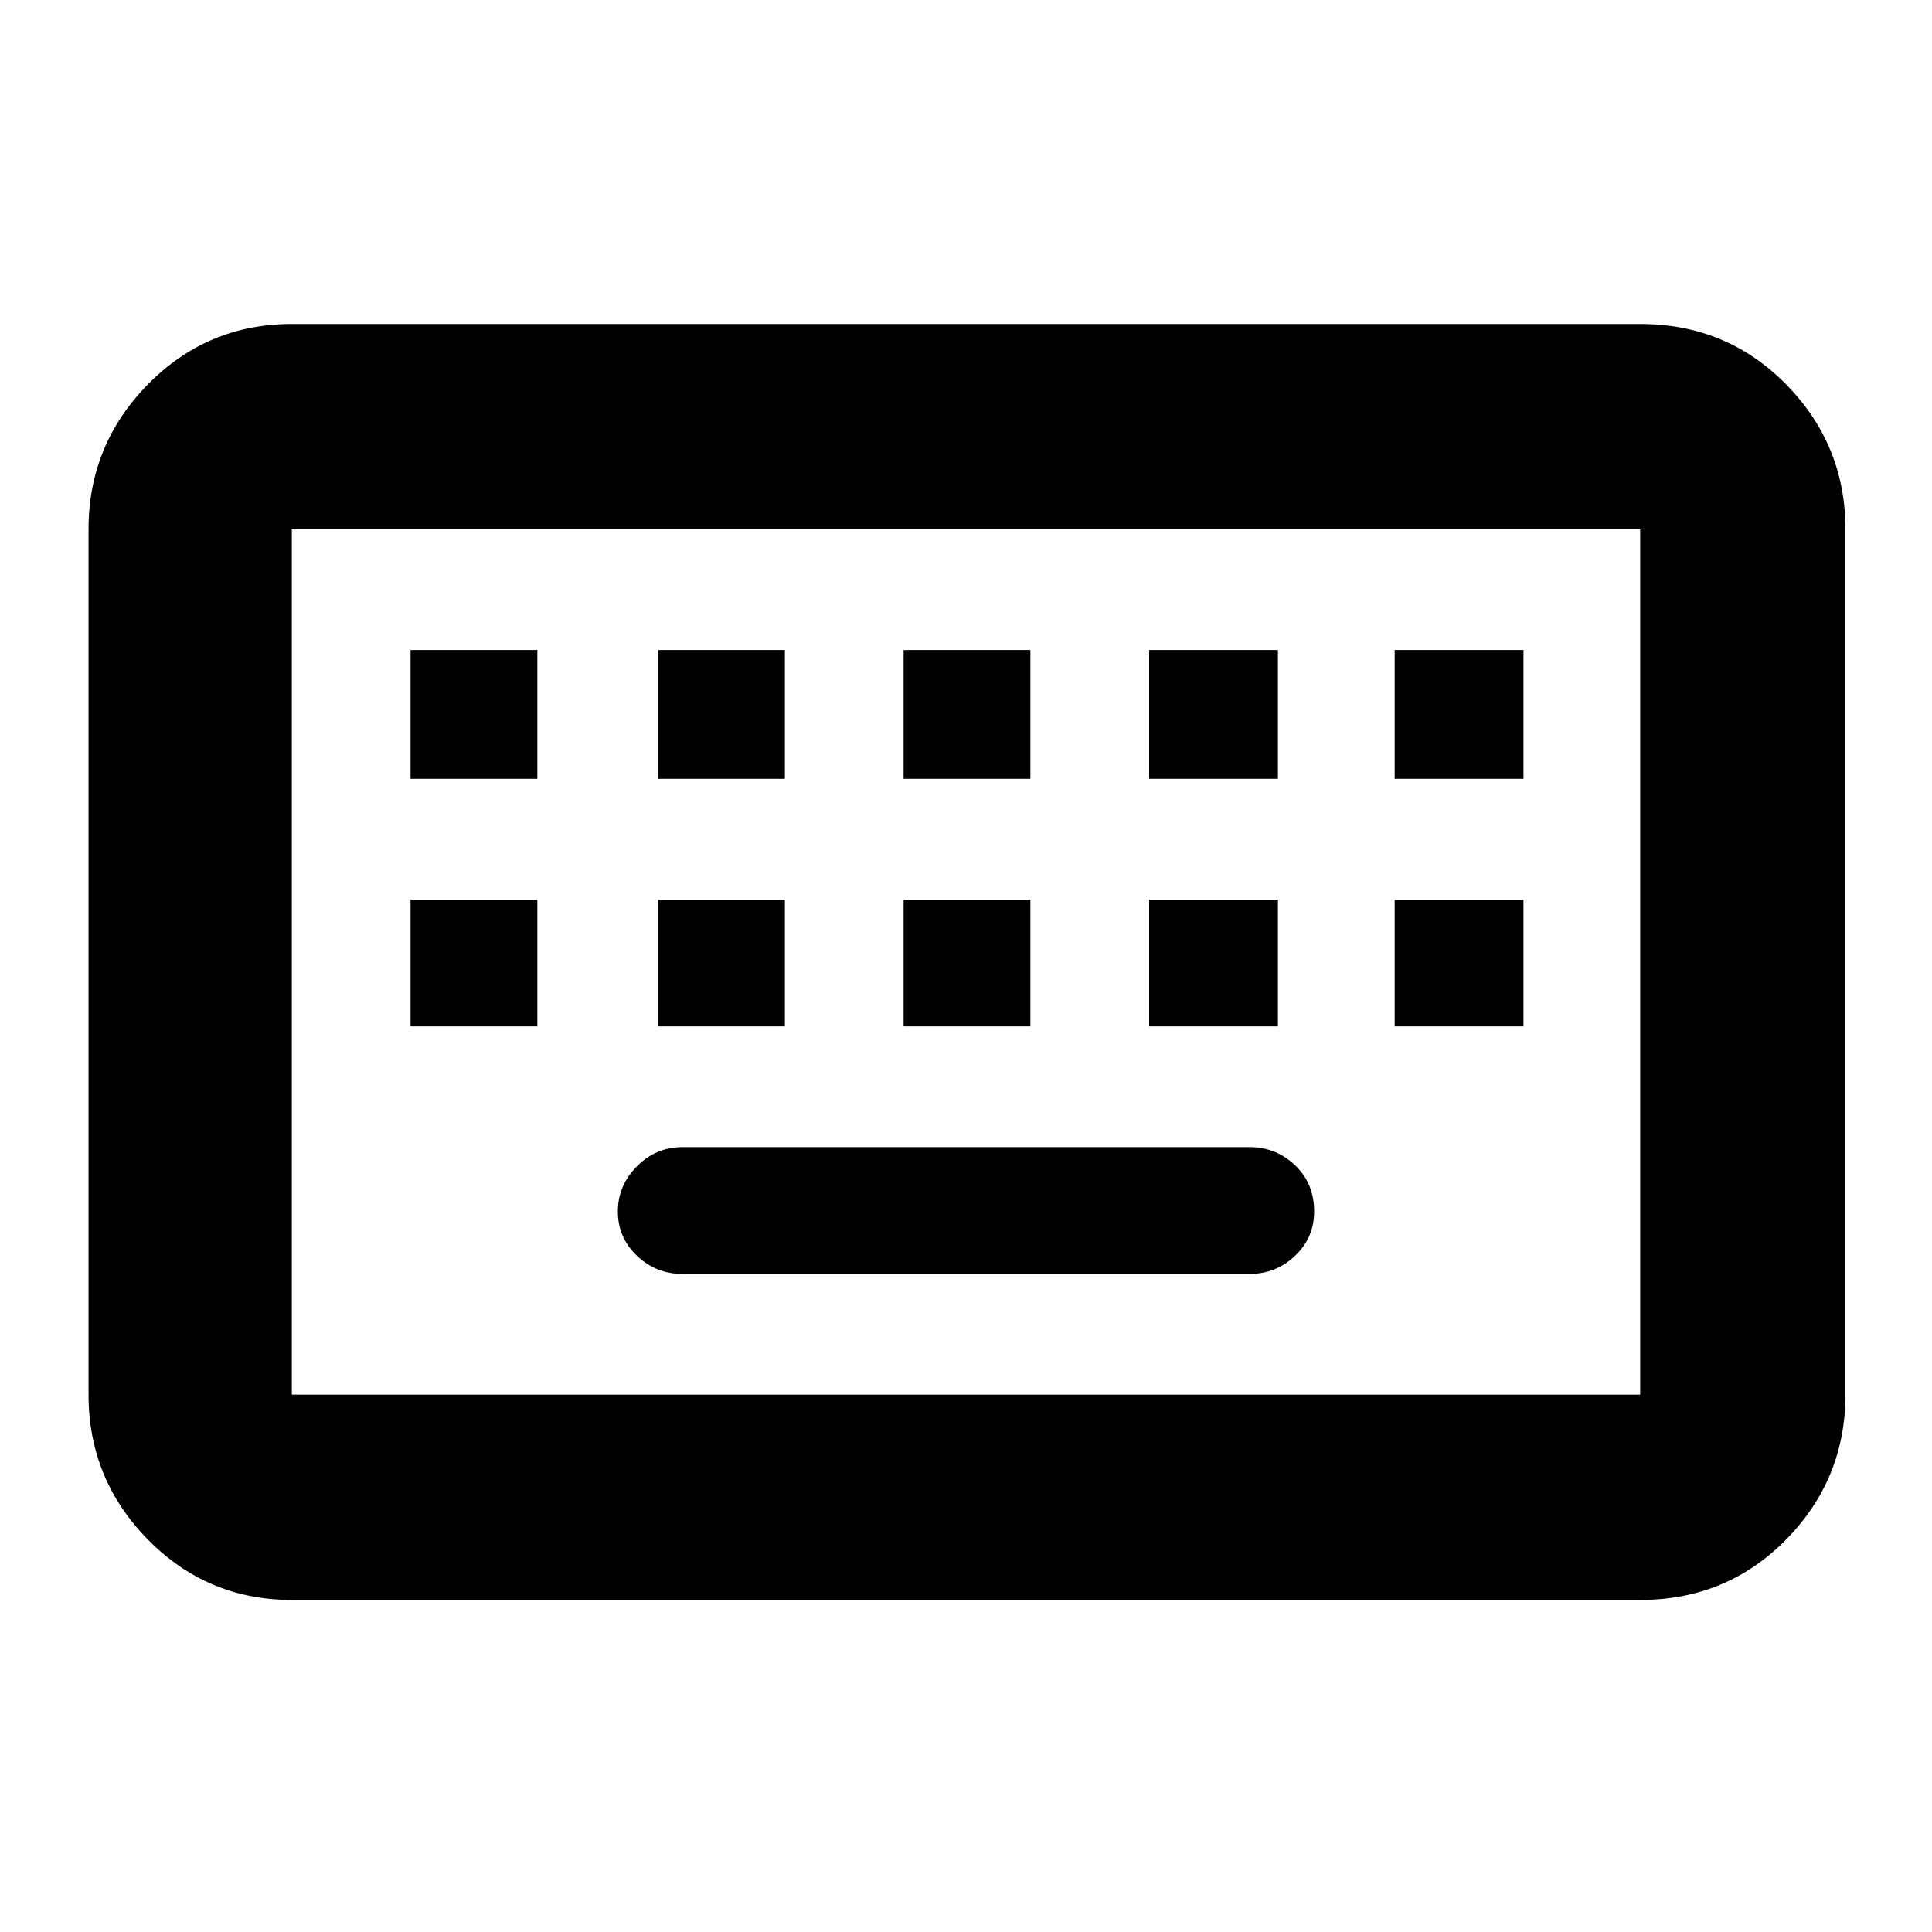 <svg xmlns="http://www.w3.org/2000/svg" height="40" width="40"><path d="M6.042 28.875H33.958Q33.958 28.875 33.958 28.875Q33.958 28.875 33.958 28.875V10.958Q33.958 10.958 33.958 10.958Q33.958 10.958 33.958 10.958H6.042Q6.042 10.958 6.042 10.958Q6.042 10.958 6.042 10.958V28.875Q6.042 28.875 6.042 28.875Q6.042 28.875 6.042 28.875ZM6.042 33.125Q4.292 33.125 3.062 31.875Q1.833 30.625 1.833 28.875V10.958Q1.833 9.208 3.062 7.958Q4.292 6.708 6.042 6.708H33.958Q35.75 6.708 36.979 7.958Q38.208 9.208 38.208 10.958V28.875Q38.208 30.625 36.979 31.875Q35.75 33.125 33.958 33.125ZM18.708 16.125H21.333V13.458H18.708ZM18.708 21.25H21.333V18.625H18.708ZM13.625 16.125H16.25V13.458H13.625ZM13.625 21.25H16.25V18.625H13.625ZM8.5 21.25H11.125V18.625H8.5ZM8.5 16.125H11.125V13.458H8.5ZM14.125 26.375H25.875Q26.417 26.375 26.812 26Q27.208 25.625 27.208 25.083Q27.208 24.5 26.812 24.125Q26.417 23.75 25.875 23.75H14.125Q13.583 23.75 13.188 24.146Q12.792 24.542 12.792 25.083Q12.792 25.625 13.188 26Q13.583 26.375 14.125 26.375ZM23.792 21.25H26.458V18.625H23.792ZM23.792 16.125H26.458V13.458H23.792ZM28.875 21.25H31.542V18.625H28.875ZM28.875 16.125H31.542V13.458H28.875ZM6.042 28.875Q6.042 28.875 6.042 28.875Q6.042 28.875 6.042 28.875V10.958Q6.042 10.958 6.042 10.958Q6.042 10.958 6.042 10.958Q6.042 10.958 6.042 10.958Q6.042 10.958 6.042 10.958V28.875Q6.042 28.875 6.042 28.875Q6.042 28.875 6.042 28.875Z"/></svg>